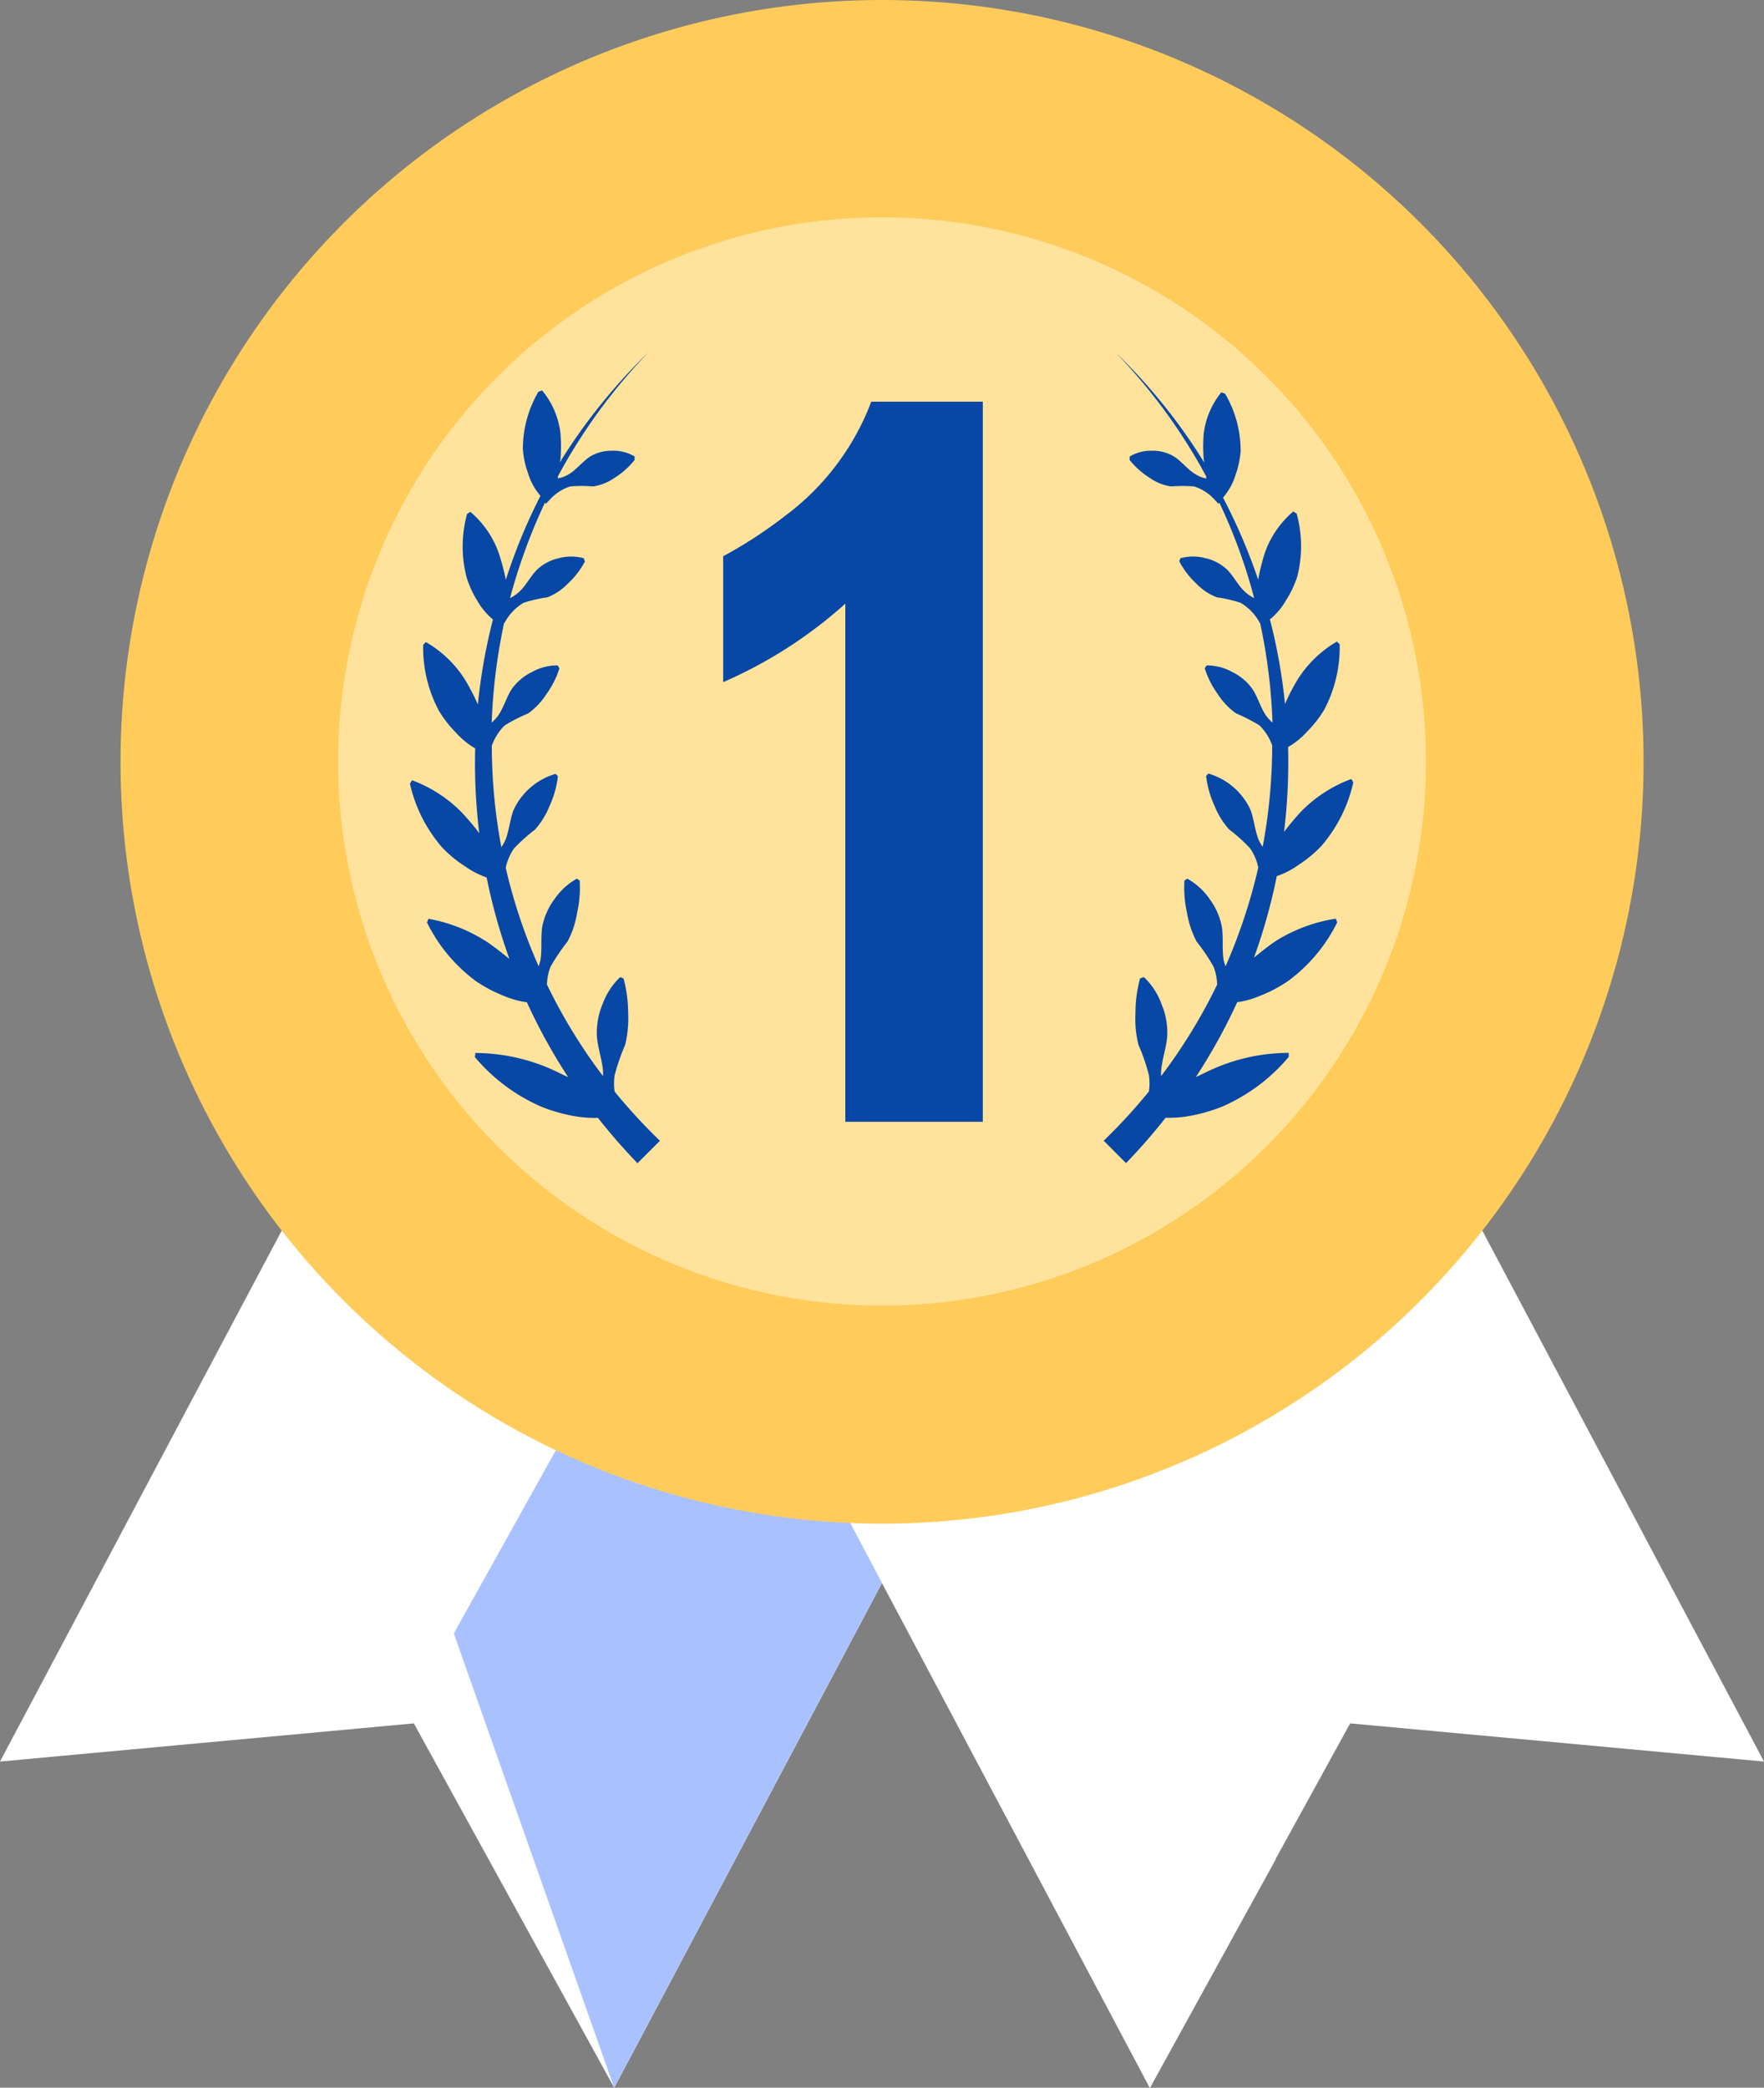 <svg xmlns="http://www.w3.org/2000/svg" viewBox="0 0 184.87 218.71"><rect x="0" y="0" width="184.87" height="218.71" fill="#808080" stroke="none"/><defs><style>.cls-1{fill:#fff}.cls-5{fill:#0747a6}</style></defs><g id="Layer_2" data-name="Layer 2"><g id="Layer_1-2" data-name="Layer 1"><path class="cls-1" d="M47.76 94.56L0 184.54l43.37-4 21 38.17 47.76-89.99-64.37-34.16z"/><path class="cls-1" d="M137.11 94.56l47.76 89.98-43.37-4-20.99 38.17-47.77-89.99 64.37-34.16z"/><path fill="#a9c2ff" d="M112.12 128.71L64.36 218.7l-16.8-47.58 32.97-59.17.02.01 31.57 16.75z"/><path class="cls-1" d="M131.64 192.5a6.1 6.1 0 0 1 2.86-7.81l2.75-1.46a5.87 5.87 0 0 0-5.65-10.3l-7.77 4.12a4.91 4.91 0 0 1-6.65-2.07l-.19-.36a4.64 4.64 0 0 1 1.79-6.54L142 155.74a6.11 6.11 0 0 0 2.9-7.81 5.9 5.9 0 0 0-8.1-2.71l-21.55 11.44a5 5 0 0 1-6.68-2l-.13-.32v-.07a5.16 5.16 0 0 1 2.13-7l12.09-6.41a6.12 6.12 0 0 0 2.88-7.85 5.92 5.92 0 0 0-8.1-2.71l-13.37 7.1a5 5 0 0 1-6.78-2.4v-.14a5 5 0 0 1 1.9-6.89l14.4-7.65a6.1 6.1 0 0 0 2.87-7.79 5.9 5.9 0 0 0-8.1-2.71l-35.61 18.91 47.76 90 13.17-23.92a5.74 5.74 0 0 1-2.04-2.31z"/><circle cx="92.44" cy="79.81" r="79.81" fill="#ffcc5b"/><path d="M92.44 136.77a57 57 0 1 1 57-57 57 57 0 0 1-57 57z" fill="#ffe39c"/><path class="cls-5" d="M65 102.36a7.3 7.3 0 0 0-1.84 2.81 7.83 7.83 0 0 0-.61 3.34c.08 1.22.58 2.57.65 3.78v.45a56.69 56.69 0 0 1-5.88-9.6 5.49 5.49 0 0 1 .39-1.89 21.88 21.88 0 0 1 1.77-2.62 9.57 9.57 0 0 0 1-3 11.91 11.91 0 0 0 .27-3.39l-.3-.19a7 7 0 0 0-2.33 2.13 7.11 7.11 0 0 0-1.29 2.89c-.18 1.13 0 2.46-.2 3.56a5.94 5.94 0 0 1-.18.6A57.12 57.12 0 0 1 53 90.91a5.68 5.68 0 0 1 .85-2 17.91 17.91 0 0 1 2.22-2 8.52 8.52 0 0 0 1.53-2.49 10.22 10.22 0 0 0 .87-3.1l-.24-.25a7 7 0 0 0-4.4 3.77c-.39 1-.48 2.27-.89 3.22a4.28 4.28 0 0 1-.4.69 58.18 58.18 0 0 1-1-10.62A5.53 5.53 0 0 1 52.89 76a16.76 16.76 0 0 1 2.46-1.26 7.44 7.44 0 0 0 1.9-2 9.44 9.44 0 0 0 1.38-2.73c-.06-.1-.12-.2-.19-.3a5.46 5.46 0 0 0-2.71.7 5.57 5.57 0 0 0-2.1 1.78c-.55.84-.87 2-1.44 2.8a4.48 4.48 0 0 1-.66.71 59.87 59.87 0 0 1 1.29-10.39l.11-.16a5.36 5.36 0 0 1 1.94-2 15 15 0 0 1 2.51-.58 6 6 0 0 0 2.12-1.42 8.7 8.7 0 0 0 1.8-2.33 3.4 3.4 0 0 1-.12-.34 5 5 0 0 0-2.63 0 4.83 4.83 0 0 0-2.28 1.21c-.67.68-1.19 1.72-1.87 2.32a4 4 0 0 1-.95.65 59.54 59.54 0 0 1 3.66-10l.09.12.4-.41a4.81 4.81 0 0 1 2.16-1.41 13.75 13.75 0 0 1 2.4 0 5.37 5.37 0 0 0 2.23-.89 8.25 8.25 0 0 0 2.12-1.89v-.36a4.33 4.33 0 0 0-2.4-.6 4.27 4.27 0 0 0-2.32.64c-.75.51-1.45 1.4-2.19 1.83a3.56 3.56 0 0 1-1.13.43 1.92 1.92 0 0 1 0-.22 58.66 58.66 0 0 1 9.5-13 60.06 60.06 0 0 0-9.3 11.54c0-.12.07-.26.07-.38a16.3 16.3 0 0 0 0-2.61 8.5 8.5 0 0 0-1.93-4.55l-.39.15a11.78 11.78 0 0 0-1.62 6 8.9 8.9 0 0 0 .52 2.46 6.4 6.4 0 0 0 1.1 2.16l.22.28A58.1 58.1 0 0 0 53 60.78v-.09a23 23 0 0 0-.71-2.69 10 10 0 0 0-3-4.38l-.34.22a12.83 12.83 0 0 0-.06 6.6A10.29 10.29 0 0 0 50 62.9a7.35 7.35 0 0 0 1.66 2 59.67 59.67 0 0 0-1.58 8.9 23.3 23.3 0 0 0-1.31-2.54 11.82 11.82 0 0 0-4.14-4l-.28.29A14 14 0 0 0 46 74.46a12.29 12.29 0 0 0 1.8 2.31 8.37 8.37 0 0 0 2 1.63 60.17 60.17 0 0 0 .43 8.89 25.35 25.35 0 0 0-1.86-2.2 14.16 14.16 0 0 0-5.19-3.35l-.22.35a15.3 15.3 0 0 0 3.37 6.68 12.79 12.79 0 0 0 2.43 2A8.67 8.67 0 0 0 51 91.92a59.89 59.89 0 0 0 2.39 8.54c-.77-.61-1.53-1.24-2.33-1.77a16.58 16.58 0 0 0-6.18-2.44c0 .13-.09.26-.13.39a16.9 16.9 0 0 0 5.15 6.16 15.34 15.34 0 0 0 3 1.57 9.63 9.63 0 0 0 2.32.63 59.63 59.63 0 0 0 4.33 7.85c-.91-.43-1.82-.9-2.74-1.24a20 20 0 0 0-7-1.3c0 .14 0 .28-.05.42a19 19 0 0 0 7 5.22 17.39 17.39 0 0 0 3.58 1 11.36 11.36 0 0 0 2.32.15 63.96 63.96 0 0 0 4.15 4.76l2.35-2.35a60.59 60.59 0 0 1-4.75-5.16 6.4 6.4 0 0 1 0-1.69 21.59 21.59 0 0 1 1.11-3.2 12.07 12.07 0 0 0 .31-3.36 14.15 14.15 0 0 0-.48-3.59zM119.88 102.36a7.19 7.19 0 0 1 1.84 2.81 7.68 7.68 0 0 1 .61 3.34c-.08 1.22-.58 2.57-.65 3.78v.45a56.69 56.69 0 0 0 5.88-9.6 5.49 5.49 0 0 0-.39-1.89 19.74 19.74 0 0 0-1.77-2.62 10.12 10.12 0 0 1-1-3 12.28 12.28 0 0 1-.27-3.39l.3-.19a7 7 0 0 1 2.34 2.13 7.23 7.23 0 0 1 1.28 2.89c.18 1.13 0 2.46.2 3.56a4.18 4.18 0 0 0 .19.6 57.87 57.87 0 0 0 3.43-10.35 5.51 5.51 0 0 0-.85-2 17.22 17.22 0 0 0-2.22-2 8.52 8.52 0 0 1-1.53-2.49 10.51 10.51 0 0 1-.87-3.1l.24-.25a7 7 0 0 1 4.4 3.77c.39 1 .48 2.27.89 3.22a5.18 5.18 0 0 0 .4.69 58.18 58.18 0 0 0 1-10.62A5.42 5.42 0 0 0 132 76a17.17 17.17 0 0 0-2.45-1.26 7.32 7.32 0 0 1-1.91-2 9.44 9.44 0 0 1-1.38-2.73l.19-.3a5.43 5.43 0 0 1 2.71.7 5.5 5.5 0 0 1 2.1 1.78c.56.84.87 2 1.44 2.8a4.48 4.48 0 0 0 .66.71 58.91 58.91 0 0 0-1.29-10.39.86.86 0 0 1-.1-.16 5.38 5.38 0 0 0-1.95-2 14.78 14.78 0 0 0-2.51-.58 6 6 0 0 1-2.12-1.42 8.68 8.68 0 0 1-1.79-2.33c0-.11.07-.22.11-.34a5 5 0 0 1 2.64 0 4.85 4.85 0 0 1 2.27 1.21c.67.68 1.19 1.72 1.87 2.32a4 4 0 0 0 .95.65 57.18 57.18 0 0 0-3.65-10 1.25 1.25 0 0 0-.08.12l-.4-.41a4.76 4.76 0 0 0-2.17-1.41 14.7 14.7 0 0 0-2.39 0 5.17 5.17 0 0 1-2.23-.88 8.47 8.47 0 0 1-2.13-1.89v-.36a4.31 4.31 0 0 1 2.39-.61 4.21 4.21 0 0 1 2.33.65c.75.5 1.45 1.4 2.19 1.82a3.31 3.31 0 0 0 1.12.44 1.49 1.49 0 0 1 0-.21 58.71 58.71 0 0 0-9.51-13 59.38 59.38 0 0 1 9.3 11.54c0-.12-.06-.27-.06-.39a16.29 16.29 0 0 1 0-2.61A8.43 8.43 0 0 1 128 41.1l.39.14a11.8 11.8 0 0 1 1.63 6 9.35 9.35 0 0 1-.52 2.47 6.38 6.38 0 0 1-1.11 2.15l-.21.28a59.93 59.93 0 0 1 3.69 8.62v-.1a22.66 22.66 0 0 1 .67-2.7 10.09 10.09 0 0 1 3-4.38l.35.22a12.91 12.91 0 0 1 .07 6.59 10.71 10.71 0 0 1-1.16 2.46 7.38 7.38 0 0 1-1.66 2h-.06a58.66 58.66 0 0 1 1.59 8.9 20.94 20.94 0 0 1 1.31-2.54 12 12 0 0 1 4.13-4l.29.29a14 14 0 0 1-1.61 6.83 11.81 11.81 0 0 1-1.8 2.31 8.14 8.14 0 0 1-2 1.62 60.09 60.09 0 0 1-.42 8.89 26.85 26.85 0 0 1 1.85-2.2 14.35 14.35 0 0 1 5.19-3.34c.08.11.15.23.22.35a15.35 15.35 0 0 1-3.36 6.68 13.37 13.37 0 0 1-2.43 2 8.4 8.4 0 0 1-2.23 1.14 59.89 59.89 0 0 1-2.39 8.54c.77-.62 1.53-1.24 2.33-1.77a16.53 16.53 0 0 1 6.25-2.31l.14.39a16.87 16.87 0 0 1-5.16 6.15 14.5 14.5 0 0 1-3 1.57 9.33 9.33 0 0 1-2.32.64 59.19 59.19 0 0 1-4.34 7.85c.92-.44 1.83-.9 2.74-1.24a19.6 19.6 0 0 1 7-1.3v.42a19 19 0 0 1-7 5.22 17.68 17.68 0 0 1-3.58 1 11.31 11.31 0 0 1-2.32.15 61.45 61.45 0 0 1-4.15 4.76l-2.34-2.35a58.87 58.87 0 0 0 4.74-5.16 6.07 6.07 0 0 0 0-1.7 20.71 20.71 0 0 0-1.1-3.19 11.39 11.39 0 0 1-.31-3.36 13.72 13.72 0 0 1 .48-3.59zM91.31 42.08a26.61 26.61 0 0 1-9.08 12 46.65 46.65 0 0 1-6.44 4.19v13.19a47.25 47.25 0 0 0 12.8-8.22v54.28H103V42.08z"/></g></g></svg>